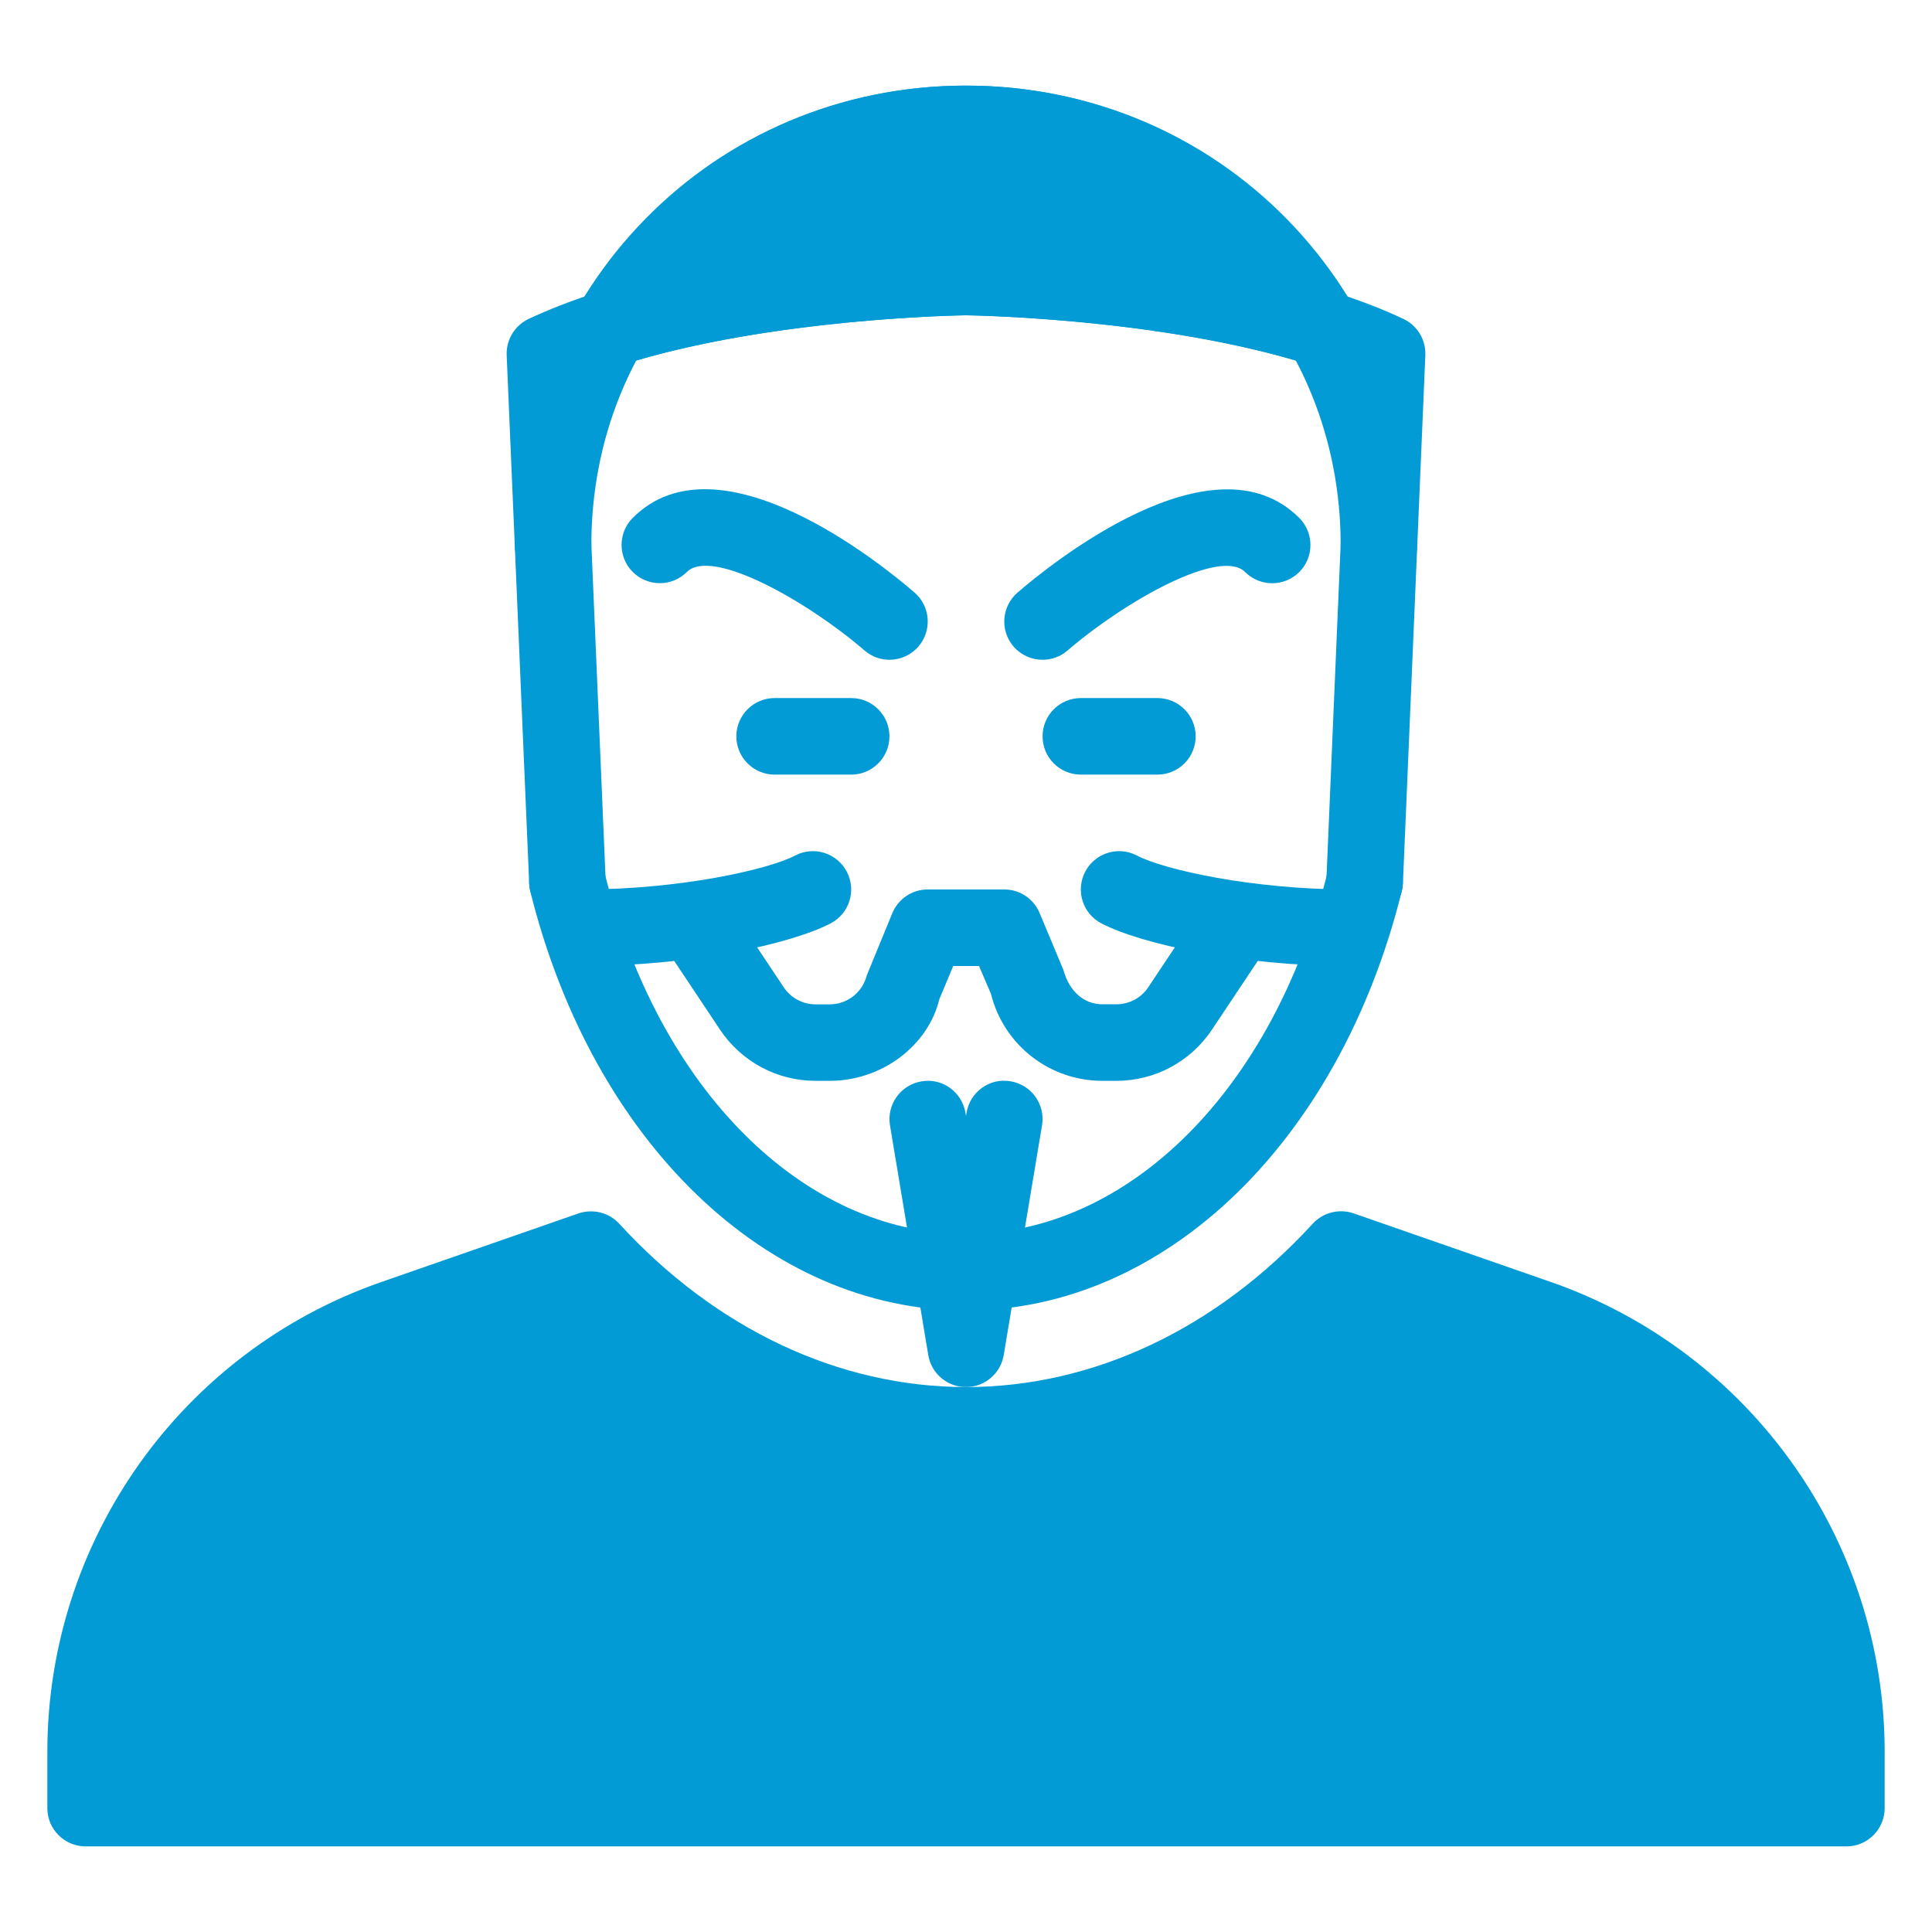 <?xml version="1.0"?>
<svg xmlns="http://www.w3.org/2000/svg" xmlns:xlink="http://www.w3.org/1999/xlink" version="1.1" id="Capa_1" x="0px" y="0px" viewBox="0 0 512 512" style="enable-background:new 0 0 512 512;" xml:space="preserve" width="512px" height="512px" class=""><g transform="matrix(0.951 0 0 0.951 12.546 12.546)"><g>
	<g>
		<path d="M418.88,344.021l-54.869-19.093c-4.011-1.365-8.469-0.277-11.371,2.859c-26.901,29.376-61.227,45.547-96.64,45.547    s-69.739-16.171-96.64-45.525c-2.88-3.136-7.36-4.224-11.371-2.859L93.12,344.043C37.419,363.392,0,416.021,0,475.008v15.659    c0,5.888,4.779,10.667,10.667,10.667h490.667c5.888,0,10.667-4.779,10.667-10.667v-15.659    C512,416.021,474.581,363.392,418.88,344.021z" data-original="#000000" class="active-path" data-old_color="#000000" fill="#039BD5"/>
	</g>
</g><g>
	<g>
		<path d="M224,181.333h-21.333c-5.888,0-10.667,4.779-10.667,10.667s4.779,10.667,10.667,10.667H224    c5.888,0,10.667-4.779,10.667-10.667S229.888,181.333,224,181.333z" data-original="#000000" class="active-path" data-old_color="#000000" fill="#039BD5"/>
	</g>
</g><g>
	<g>
		<path d="M309.333,181.333H288c-5.888,0-10.667,4.779-10.667,10.667s4.779,10.667,10.667,10.667h21.333    c5.888,0,10.667-4.779,10.667-10.667S315.221,181.333,309.333,181.333z" data-original="#000000" class="active-path" data-old_color="#000000" fill="#039BD5"/>
	</g>
</g><g>
	<g>
		<path d="M369.643,222.229c-5.76-1.429-11.499,2.048-12.928,7.787C341.781,290.219,301.312,330.667,256,330.667    s-85.781-40.448-100.715-100.651c-1.429-5.739-7.232-9.216-12.928-7.787c-5.717,1.408-9.195,7.211-7.787,12.928    C151.915,305.045,200.704,352,256,352s104.085-46.955,121.429-116.843C378.837,229.44,375.36,223.637,369.643,222.229z" data-original="#000000" class="active-path" data-old_color="#000000" fill="#039BD5"/>
	</g>
</g><g>
	<g>
		<path d="M256,10.667c-70.507,0-125.739,56.235-125.739,128c0,5.888,4.779,10.667,10.667,10.667s10.667-4.779,10.667-10.667    C151.595,78.848,197.44,32,256,32s104.405,46.848,104.405,106.667c0,5.888,4.779,10.667,10.667,10.667s10.667-4.779,10.667-10.667    C381.739,66.901,326.507,10.667,256,10.667z" data-original="#000000" class="active-path" data-old_color="#000000" fill="#039BD5"/>
	</g>
</g><g>
	<g>
		<path d="M336.576,236.437c-4.949-3.264-11.52-1.941-14.784,2.965l-14.997,22.507c-1.984,2.987-5.312,4.757-8.875,4.757h-3.925    c-4.907,0-9.152-3.328-10.859-9.6l-6.635-15.851c-1.664-3.968-5.525-6.549-9.835-6.549h-21.333c-4.309,0-8.171,2.581-9.856,6.571    l-7.125,17.365c-1.195,4.757-5.44,8.085-10.347,8.085h-3.925c-3.563,0-6.891-1.771-8.875-4.757l-14.997-22.507    c-3.264-4.928-9.877-6.229-14.784-2.965c-4.907,3.264-6.229,9.877-2.965,14.784l14.997,22.507    C193.408,282.667,203.371,288,214.08,288h3.925c14.72,0,27.477-9.963,30.549-22.699l3.883-9.301h7.189l3.328,7.765    c3.563,14.272,16.341,24.235,31.04,24.235h3.925c10.709,0,20.672-5.333,26.624-14.272l14.997-22.507    C342.805,246.315,341.483,239.701,336.576,236.437z" data-original="#000000" class="active-path" data-old_color="#000000" fill="#039BD5"/>
	</g>
</g><g>
	<g>
		<path d="M222.784,229.717c-2.752-5.205-9.152-7.253-14.4-4.501c-7.573,3.968-32.299,9.451-59.051,9.451    c-5.888,0-10.667,4.779-10.667,10.667S143.445,256,149.333,256c30.037,0,57.941-6.123,68.949-11.883    C223.509,241.387,225.515,234.944,222.784,229.717z" data-original="#000000" class="active-path" data-old_color="#000000" fill="#039BD5"/>
	</g>
</g><g>
	<g>
		<path d="M362.667,234.667c-26.752,0-51.477-5.483-59.051-9.451c-5.227-2.752-11.669-0.704-14.4,4.501    c-2.731,5.227-0.725,11.669,4.501,14.4c11.008,5.76,38.912,11.883,68.949,11.883c5.888,0,10.667-4.779,10.667-10.667    S368.555,234.667,362.667,234.667z" data-original="#000000" class="active-path" data-old_color="#000000" fill="#039BD5"/>
	</g>
</g><g>
	<g>
		<path d="M241.643,151.915c-8.896-7.68-54.485-44.821-78.507-20.8c-4.16,4.16-4.16,10.923,0,15.083c4.16,4.16,10.923,4.16,15.083,0    c6.933-6.891,33.493,8.085,49.493,21.867c2.027,1.749,4.48,2.603,6.955,2.603c2.987,0,5.973-1.259,8.085-3.712    C246.592,162.496,246.101,155.776,241.643,151.915z" data-original="#000000" class="active-path" data-old_color="#000000" fill="#039BD5"/>
	</g>
</g><g>
	<g>
		<path d="M348.864,131.136c-24-23.979-69.611,13.12-78.507,20.8c-4.459,3.861-4.949,10.581-1.109,15.04    c2.112,2.432,5.077,3.691,8.085,3.691c2.475,0,4.949-0.853,6.955-2.581c16.021-13.803,42.624-28.736,49.493-21.867    c4.16,4.16,10.923,4.16,15.083,0C353.024,142.059,353.024,135.296,348.864,131.136z" data-original="#000000" class="active-path" data-old_color="#000000" fill="#039BD5"/>
	</g>
</g><g>
	<g>
		<path d="M377.877,75.669C332.288,54.272,259.2,53.355,255.915,53.333c-3.093,0.021-76.181,0.939-121.771,22.336    c-3.904,1.835-6.315,5.824-6.144,10.112l6.272,147.243c0.256,5.909,5.397,10.603,11.115,10.219    c5.888-0.256,10.453-5.227,10.197-11.115l-5.952-139.925c41.835-16.725,105.792-17.536,106.261-17.536    c0.683,0,64.619,0.811,106.475,17.536l-5.952,139.925c-0.256,5.888,4.309,10.859,10.197,11.115c0.149,0,0.32,0,0.469,0    c5.675,0,10.411-4.48,10.667-10.219L384,85.781C384.171,81.493,381.76,77.504,377.877,75.669z" data-original="#000000" class="active-path" data-old_color="#000000" fill="#039BD5"/>
	</g>
</g><g>
	<g>
		<path d="M268.416,288.128c-5.824-1.045-11.307,2.965-12.267,8.768L256,297.771l-0.149-0.853c-0.96-5.803-6.485-9.813-12.267-8.768    c-5.803,0.96-9.728,6.464-8.768,12.267l10.667,64c0.853,5.141,5.291,8.917,10.517,8.917s9.664-3.776,10.517-8.939l10.667-64    C278.165,294.592,274.219,289.088,268.416,288.128z" data-original="#000000" class="active-path" data-old_color="#000000" fill="#039BD5"/>
	</g>
</g><g>
	<g>
		<path d="M363.989,72.853C341.269,33.92,300.885,10.667,256,10.667S170.731,33.92,148.011,72.853    c-2.24,3.797-1.877,8.597,0.875,12.032c2.752,3.456,7.36,4.864,11.541,3.52c41.323-13.056,95.125-13.739,95.467-13.739    c0.533,0,54.272,0.661,95.68,13.739c1.045,0.341,2.133,0.491,3.2,0.491c3.179,0,6.272-1.429,8.341-4.011    C365.867,81.451,366.229,76.651,363.989,72.853z" data-original="#000000" class="active-path" data-old_color="#000000" fill="#039BD5"/>
	</g>
</g></g> </svg>
